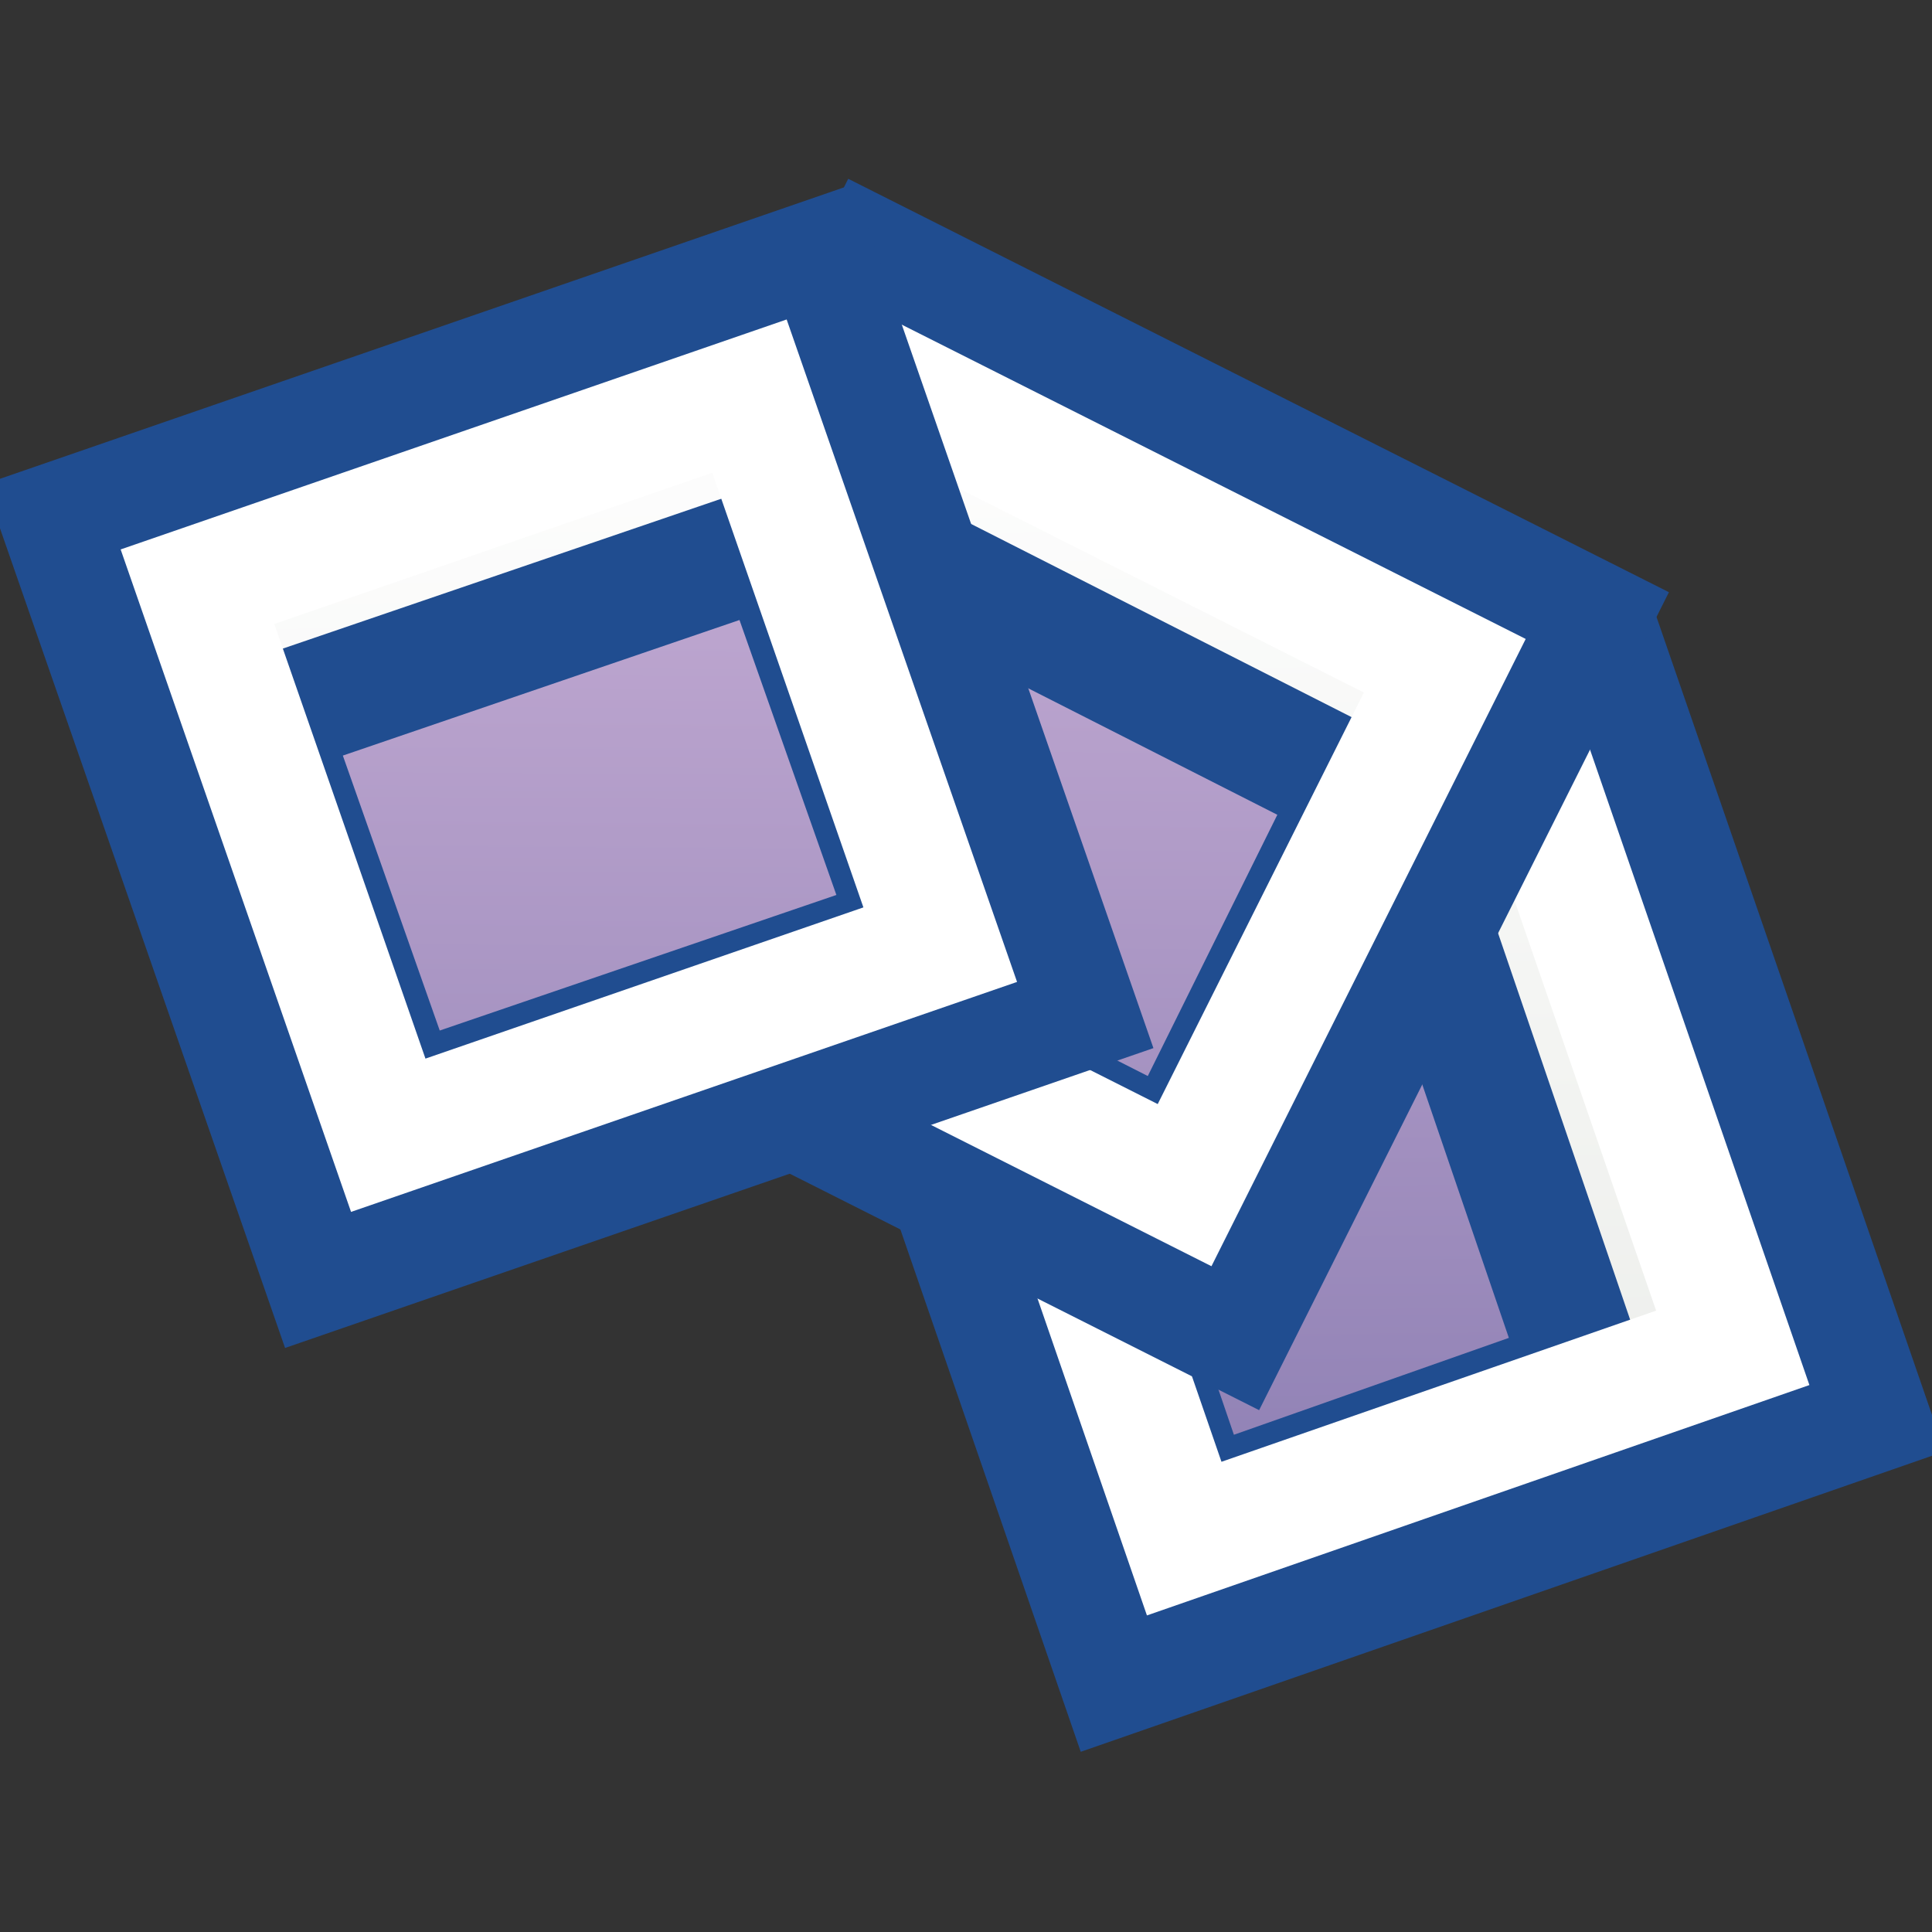 <?xml version="1.0" encoding="UTF-8" standalone="no"?>
<!-- Created with Inkscape (http://www.inkscape.org/) -->
<svg
   xmlns:dc="http://purl.org/dc/elements/1.1/"
   xmlns:cc="http://creativecommons.org/ns#"
   xmlns:rdf="http://www.w3.org/1999/02/22-rdf-syntax-ns#"
   xmlns:svg="http://www.w3.org/2000/svg"
   xmlns="http://www.w3.org/2000/svg"
   xmlns:xlink="http://www.w3.org/1999/xlink"
   xmlns:sodipodi="http://sodipodi.sourceforge.net/DTD/sodipodi-0.dtd"
   xmlns:inkscape="http://www.inkscape.org/namespaces/inkscape"
   width="16"
   height="16"
   id="svg2383"
   sodipodi:version="0.32"
   inkscape:version="0.46"
   sodipodi:docname="f-spot16.svg"
   inkscape:output_extension="org.inkscape.output.svg.inkscape"
   version="1.0">
  <rect width="100%" height="100%" fill="#333333" stroke="none"/>
  <defs
     id="defs2385">
    <linearGradient
       inkscape:collect="always"
       id="linearGradient3700">
      <stop
         style="stop-color:#505050;stop-opacity:1"
         offset="0"
         id="stop3702" />
      <stop
         style="stop-color:#000000;stop-opacity:0;"
         offset="1"
         id="stop3704" />
    </linearGradient>
    <linearGradient
       inkscape:collect="always"
       id="linearGradient3634">
      <stop
         style="stop-color:#6e66a1;stop-opacity:1"
         offset="0"
         id="stop3636" />
      <stop
         style="stop-color:#bba4ce;stop-opacity:1"
         offset="1"
         id="stop3638" />
    </linearGradient>
    <linearGradient
       inkscape:collect="always"
       id="linearGradient3562">
      <stop
         style="stop-color:#dde0da;stop-opacity:1;"
         offset="0"
         id="stop3564" />
      <stop
         style="stop-color:#fefefe;stop-opacity:1"
         offset="1"
         id="stop3566" />
    </linearGradient>
    <linearGradient
       inkscape:collect="always"
       xlink:href="#linearGradient3562"
       id="linearGradient3568"
       x1="25.536"
       y1="47.344"
       x2="24.076"
       y2="3.275"
       gradientUnits="userSpaceOnUse" />
    <linearGradient
       inkscape:collect="always"
       xlink:href="#linearGradient3562"
       id="linearGradient3584"
       x1="26.453"
       y1="50.466"
       x2="5.908"
       y2="11.494"
       gradientUnits="userSpaceOnUse" />
    <linearGradient
       inkscape:collect="always"
       xlink:href="#linearGradient3562"
       id="linearGradient3592"
       x1="37.542"
       y1="36.501"
       x2="-4.572"
       y2="23.525"
       gradientUnits="userSpaceOnUse" />
    <linearGradient
       inkscape:collect="always"
       xlink:href="#linearGradient3562"
       id="linearGradient3600"
       x1="21.253"
       y1="7.666"
       x2="8.179"
       y2="49.803"
       gradientUnits="userSpaceOnUse" />
    <linearGradient
       inkscape:collect="always"
       xlink:href="#linearGradient3562"
       id="linearGradient3608"
       x1="2.936"
       y1="10.051"
       x2="23.989"
       y2="48.751"
       gradientUnits="userSpaceOnUse" />
    <linearGradient
       inkscape:collect="always"
       xlink:href="#linearGradient3562"
       id="linearGradient3616"
       x1="-7.48"
       y1="24.138"
       x2="34.631"
       y2="37.124"
       gradientUnits="userSpaceOnUse" />
    <linearGradient
       inkscape:collect="always"
       xlink:href="#linearGradient3562"
       id="linearGradient3624"
       x1="25.536"
       y1="47.344"
       x2="24.076"
       y2="3.275"
       gradientUnits="userSpaceOnUse" />
    <linearGradient
       inkscape:collect="always"
       xlink:href="#linearGradient3562"
       id="linearGradient3632"
       x1="35.341"
       y1="18.641"
       x2="-3.665"
       y2="39.282"
       gradientUnits="userSpaceOnUse" />
    <linearGradient
       inkscape:collect="always"
       xlink:href="#linearGradient3634"
       id="linearGradient3640"
       x1="21.815"
       y1="40.261"
       x2="21.815"
       y2="8.975"
       gradientUnits="userSpaceOnUse" />
    <linearGradient
       inkscape:collect="always"
       xlink:href="#linearGradient3634"
       id="linearGradient3648"
       x1="19.801"
       y1="45.667"
       x2="6.279"
       y2="17.589"
       gradientUnits="userSpaceOnUse" />
    <linearGradient
       inkscape:collect="always"
       xlink:href="#linearGradient3634"
       id="linearGradient3656"
       x1="29.455"
       y1="37.617"
       x2="-0.056"
       y2="27.521"
       gradientUnits="userSpaceOnUse" />
    <linearGradient
       inkscape:collect="always"
       xlink:href="#linearGradient3634"
       id="linearGradient3664"
       x1="30.478"
       y1="24.993"
       x2="2.269"
       y2="38.807"
       gradientUnits="userSpaceOnUse" />
    <linearGradient
       inkscape:collect="always"
       xlink:href="#linearGradient3634"
       id="linearGradient3672"
       x1="22.373"
       y1="15.502"
       x2="11.974"
       y2="45.113"
       gradientUnits="userSpaceOnUse" />
    <linearGradient
       inkscape:collect="always"
       xlink:href="#linearGradient3634"
       id="linearGradient3680"
       x1="9.367"
       y1="14.672"
       x2="23.256"
       y2="42.567"
       gradientUnits="userSpaceOnUse" />
    <linearGradient
       inkscape:collect="always"
       xlink:href="#linearGradient3634"
       id="linearGradient3688"
       x1="0.324"
       y1="22.929"
       x2="29.832"
       y2="33.032"
       gradientUnits="userSpaceOnUse" />
    <linearGradient
       inkscape:collect="always"
       xlink:href="#linearGradient3634"
       id="linearGradient3696"
       x1="21.815"
       y1="40.261"
       x2="21.815"
       y2="8.975"
       gradientUnits="userSpaceOnUse" />
    <radialGradient
       inkscape:collect="always"
       xlink:href="#linearGradient3700"
       id="radialGradient3727"
       gradientUnits="userSpaceOnUse"
       gradientTransform="matrix(1.021,0,0,1.009,0.733,-6.621)"
       cx="22.786"
       cy="30.357"
       fx="22.786"
       fy="30.357"
       r="23.5" />
    <radialGradient
       inkscape:collect="always"
       xlink:href="#linearGradient3700"
       id="radialGradient4901"
       gradientUnits="userSpaceOnUse"
       gradientTransform="matrix(0.468,0,0,0.462,0.336,-3.035)"
       cx="22.786"
       cy="30.357"
       fx="22.786"
       fy="30.357"
       r="23.5" />
    <linearGradient
       inkscape:collect="always"
       xlink:href="#linearGradient3562"
       id="linearGradient4935"
       gradientUnits="userSpaceOnUse"
       x1="-7.48"
       y1="24.138"
       x2="34.631"
       y2="37.124" />
    <linearGradient
       inkscape:collect="always"
       xlink:href="#linearGradient3634"
       id="linearGradient4937"
       gradientUnits="userSpaceOnUse"
       x1="0.324"
       y1="22.929"
       x2="29.832"
       y2="33.032" />
    <linearGradient
       inkscape:collect="always"
       xlink:href="#linearGradient3562"
       id="linearGradient4939"
       gradientUnits="userSpaceOnUse"
       x1="2.936"
       y1="10.051"
       x2="23.989"
       y2="48.751" />
    <linearGradient
       inkscape:collect="always"
       xlink:href="#linearGradient3634"
       id="linearGradient4941"
       gradientUnits="userSpaceOnUse"
       x1="9.367"
       y1="14.672"
       x2="23.256"
       y2="42.567" />
    <linearGradient
       inkscape:collect="always"
       xlink:href="#linearGradient3562"
       id="linearGradient4943"
       gradientUnits="userSpaceOnUse"
       x1="21.253"
       y1="7.666"
       x2="8.179"
       y2="49.803" />
    <linearGradient
       inkscape:collect="always"
       xlink:href="#linearGradient3634"
       id="linearGradient4945"
       gradientUnits="userSpaceOnUse"
       x1="22.373"
       y1="15.502"
       x2="11.974"
       y2="45.113" />
    <linearGradient
       inkscape:collect="always"
       xlink:href="#linearGradient3562"
       id="linearGradient4947"
       gradientUnits="userSpaceOnUse"
       x1="35.341"
       y1="18.641"
       x2="-3.665"
       y2="39.282" />
    <linearGradient
       inkscape:collect="always"
       xlink:href="#linearGradient3634"
       id="linearGradient4949"
       gradientUnits="userSpaceOnUse"
       x1="30.478"
       y1="24.993"
       x2="2.269"
       y2="38.807" />
    <linearGradient
       inkscape:collect="always"
       xlink:href="#linearGradient3562"
       id="linearGradient4951"
       gradientUnits="userSpaceOnUse"
       x1="37.542"
       y1="36.501"
       x2="-4.572"
       y2="23.525" />
    <linearGradient
       inkscape:collect="always"
       xlink:href="#linearGradient3634"
       id="linearGradient4953"
       gradientUnits="userSpaceOnUse"
       x1="29.455"
       y1="37.617"
       x2="-0.056"
       y2="27.521" />
    <linearGradient
       inkscape:collect="always"
       xlink:href="#linearGradient3562"
       id="linearGradient4955"
       gradientUnits="userSpaceOnUse"
       x1="26.453"
       y1="50.466"
       x2="5.908"
       y2="11.494" />
    <linearGradient
       inkscape:collect="always"
       xlink:href="#linearGradient3634"
       id="linearGradient4957"
       gradientUnits="userSpaceOnUse"
       x1="19.801"
       y1="45.667"
       x2="6.279"
       y2="17.589" />
    <linearGradient
       inkscape:collect="always"
       xlink:href="#linearGradient3562"
       id="linearGradient4959"
       gradientUnits="userSpaceOnUse"
       x1="25.536"
       y1="47.344"
       x2="24.076"
       y2="3.275" />
    <linearGradient
       inkscape:collect="always"
       xlink:href="#linearGradient3634"
       id="linearGradient4961"
       gradientUnits="userSpaceOnUse"
       x1="21.815"
       y1="40.261"
       x2="21.815"
       y2="8.975" />
    <linearGradient
       inkscape:collect="always"
       xlink:href="#linearGradient3562"
       id="linearGradient4963"
       gradientUnits="userSpaceOnUse"
       x1="25.536"
       y1="47.344"
       x2="24.076"
       y2="3.275" />
    <linearGradient
       inkscape:collect="always"
       xlink:href="#linearGradient3634"
       id="linearGradient4965"
       gradientUnits="userSpaceOnUse"
       x1="21.815"
       y1="40.261"
       x2="21.815"
       y2="8.975" />
    <linearGradient
       inkscape:collect="always"
       xlink:href="#linearGradient3562"
       id="linearGradient5000"
       gradientUnits="userSpaceOnUse"
       x1="21.253"
       y1="7.666"
       x2="8.179"
       y2="49.803" />
    <linearGradient
       inkscape:collect="always"
       xlink:href="#linearGradient3634"
       id="linearGradient5002"
       gradientUnits="userSpaceOnUse"
       x1="22.373"
       y1="15.502"
       x2="11.974"
       y2="45.113" />
    <linearGradient
       inkscape:collect="always"
       xlink:href="#linearGradient3562"
       id="linearGradient5004"
       gradientUnits="userSpaceOnUse"
       x1="2.936"
       y1="10.051"
       x2="23.989"
       y2="48.751" />
    <linearGradient
       inkscape:collect="always"
       xlink:href="#linearGradient3634"
       id="linearGradient5006"
       gradientUnits="userSpaceOnUse"
       x1="9.367"
       y1="14.672"
       x2="23.256"
       y2="42.567" />
    <linearGradient
       inkscape:collect="always"
       xlink:href="#linearGradient3562"
       id="linearGradient5008"
       gradientUnits="userSpaceOnUse"
       x1="-7.48"
       y1="24.138"
       x2="34.631"
       y2="37.124" />
    <linearGradient
       inkscape:collect="always"
       xlink:href="#linearGradient3634"
       id="linearGradient5010"
       gradientUnits="userSpaceOnUse"
       x1="0.324"
       y1="22.929"
       x2="29.832"
       y2="33.032" />
    <linearGradient
       inkscape:collect="always"
       xlink:href="#linearGradient3562"
       id="linearGradient5026"
       gradientUnits="userSpaceOnUse"
       x1="-7.48"
       y1="24.138"
       x2="34.631"
       y2="37.124" />
    <linearGradient
       inkscape:collect="always"
       xlink:href="#linearGradient3634"
       id="linearGradient5028"
       gradientUnits="userSpaceOnUse"
       x1="0.324"
       y1="22.929"
       x2="29.832"
       y2="33.032" />
    <linearGradient
       inkscape:collect="always"
       xlink:href="#linearGradient3562"
       id="linearGradient5030"
       gradientUnits="userSpaceOnUse"
       x1="2.936"
       y1="10.051"
       x2="23.989"
       y2="48.751" />
    <linearGradient
       inkscape:collect="always"
       xlink:href="#linearGradient3634"
       id="linearGradient5032"
       gradientUnits="userSpaceOnUse"
       x1="9.367"
       y1="14.672"
       x2="23.256"
       y2="42.567" />
    <linearGradient
       inkscape:collect="always"
       xlink:href="#linearGradient3562"
       id="linearGradient5034"
       gradientUnits="userSpaceOnUse"
       x1="21.253"
       y1="7.666"
       x2="8.179"
       y2="49.803" />
    <linearGradient
       inkscape:collect="always"
       xlink:href="#linearGradient3634"
       id="linearGradient5036"
       gradientUnits="userSpaceOnUse"
       x1="22.373"
       y1="15.502"
       x2="11.974"
       y2="45.113" />
    <linearGradient
       inkscape:collect="always"
       xlink:href="#linearGradient3562"
       id="linearGradient5050"
       gradientUnits="userSpaceOnUse"
       x1="-7.48"
       y1="24.138"
       x2="34.631"
       y2="37.124" />
    <linearGradient
       inkscape:collect="always"
       xlink:href="#linearGradient3634"
       id="linearGradient5052"
       gradientUnits="userSpaceOnUse"
       x1="0.324"
       y1="22.929"
       x2="29.832"
       y2="33.032" />
    <linearGradient
       inkscape:collect="always"
       xlink:href="#linearGradient3562"
       id="linearGradient5054"
       gradientUnits="userSpaceOnUse"
       x1="21.253"
       y1="7.666"
       x2="8.179"
       y2="49.803" />
    <linearGradient
       inkscape:collect="always"
       xlink:href="#linearGradient3634"
       id="linearGradient5056"
       gradientUnits="userSpaceOnUse"
       x1="22.373"
       y1="15.502"
       x2="11.974"
       y2="45.113" />
    <linearGradient
       inkscape:collect="always"
       xlink:href="#linearGradient3562"
       id="linearGradient5072"
       gradientUnits="userSpaceOnUse"
       x1="-7.48"
       y1="24.138"
       x2="34.631"
       y2="37.124" />
    <linearGradient
       inkscape:collect="always"
       xlink:href="#linearGradient3634"
       id="linearGradient5074"
       gradientUnits="userSpaceOnUse"
       x1="0.324"
       y1="22.929"
       x2="29.832"
       y2="33.032" />
    <linearGradient
       inkscape:collect="always"
       xlink:href="#linearGradient3562"
       id="linearGradient5076"
       gradientUnits="userSpaceOnUse"
       x1="2.936"
       y1="10.051"
       x2="23.989"
       y2="48.751" />
    <linearGradient
       inkscape:collect="always"
       xlink:href="#linearGradient3634"
       id="linearGradient5078"
       gradientUnits="userSpaceOnUse"
       x1="9.367"
       y1="14.672"
       x2="23.256"
       y2="42.567" />
    <linearGradient
       inkscape:collect="always"
       xlink:href="#linearGradient3562"
       id="linearGradient5080"
       gradientUnits="userSpaceOnUse"
       x1="21.253"
       y1="7.666"
       x2="8.179"
       y2="49.803" />
    <linearGradient
       inkscape:collect="always"
       xlink:href="#linearGradient3634"
       id="linearGradient5082"
       gradientUnits="userSpaceOnUse"
       x1="22.373"
       y1="15.502"
       x2="11.974"
       y2="45.113" />
  </defs>
  <sodipodi:namedview
     id="base"
     pagecolor="#ffffff"
     bordercolor="#666666"
     borderopacity="1.0"
     inkscape:pageopacity="0.0"
     inkscape:pageshadow="2"
     inkscape:zoom="16"
     inkscape:cx="13.358624"
     inkscape:cy="10.610455"
     inkscape:current-layer="layer1"
     showgrid="true"
     inkscape:grid-bbox="true"
     inkscape:document-units="px" />
  <g
     id="layer1"
     inkscape:label="Layer 1"
     inkscape:groupmode="layer">
    <g
       id="g5058"
       transform="translate(-8.9978116e-8,-0.264)">
      <g
         transform="matrix(1.5515742e-3,-0.403,0.403,1.5515742e-3,-3.252,21.361)"
         id="g3299">
        <rect
           style="fill:url(#linearGradient5072);fill-opacity:1;fill-rule:nonzero;stroke:#204d90;stroke-width:2.479;stroke-linecap:round;stroke-linejoin:miter;marker:none;marker-start:none;marker-mid:none;marker-end:none;stroke-miterlimit:4;stroke-dasharray:none;stroke-dashoffset:0;stroke-opacity:1;visibility:visible;display:inline;overflow:visible;enable-background:accumulate"
           id="rect3301"
           width="16.399"
           height="16.321"
           x="6.738"
           y="35.205"
           ry="0"
           transform="matrix(0.944,-0.33,0.332,0.943,0,0)" />
        <path
           sodipodi:type="inkscape:offset"
           inkscape:radius="-0.52779955"
           inkscape:original="M 8.6875 37.25 L 8.6875 46.78125 L 20.84375 46.78125 L 20.84375 37.25 L 8.6875 37.25 z "
           style="fill:url(#linearGradient5074);fill-opacity:1;fill-rule:nonzero;stroke:#204d90;stroke-width:2.479;stroke-linecap:round;stroke-linejoin:miter;marker:none;marker-start:none;marker-mid:none;marker-end:none;stroke-miterlimit:4;stroke-dasharray:none;stroke-dashoffset:0;stroke-opacity:1;visibility:visible;display:inline;overflow:visible;enable-background:accumulate"
           id="path3303"
           d="M 9.219,37.781 L 9.219,46.25 L 20.312,46.25 L 20.312,37.781 L 9.219,37.781 z"
           transform="matrix(0.945,-0.327,0.336,0.942,0,0)" />
        <path
           sodipodi:type="inkscape:offset"
           inkscape:radius="-2.1852348"
           inkscape:original="M 6.75 35.21875 L 6.75 51.53125 L 23.125 51.53125 L 23.125 35.21875 L 6.75 35.21875 z "
           style="fill:none;fill-opacity:1;fill-rule:nonzero;stroke:#ffffff;stroke-width:2.479;stroke-linecap:round;stroke-linejoin:miter;marker:none;marker-start:none;marker-mid:none;marker-end:none;stroke-miterlimit:4;stroke-dasharray:none;stroke-dashoffset:0;stroke-opacity:1;visibility:visible;display:inline;overflow:visible;enable-background:accumulate"
           id="path3305"
           d="M 8.938,37.406 L 8.938,49.344 L 20.938,49.344 L 20.938,37.406 L 8.938,37.406 z"
           transform="matrix(0.944,-0.33,0.332,0.943,0,0)" />
      </g>
      <g
         transform="matrix(-0.28,-0.29,0.29,-0.28,6.276,25.178)"
         id="g3221">
        <rect
           style="fill:url(#linearGradient5076);fill-opacity:1;fill-rule:nonzero;stroke:#204d90;stroke-width:2.479;stroke-linecap:round;stroke-linejoin:miter;marker:none;marker-start:none;marker-mid:none;marker-end:none;stroke-miterlimit:4;stroke-dasharray:none;stroke-dashoffset:0;stroke-opacity:1;visibility:visible;display:inline;overflow:visible;enable-background:accumulate"
           id="rect3223"
           width="16.399"
           height="16.321"
           x="6.738"
           y="35.205"
           ry="0"
           transform="matrix(0.944,-0.33,0.332,0.943,0,0)" />
        <path
           sodipodi:type="inkscape:offset"
           inkscape:radius="-0.52779955"
           inkscape:original="M 8.6875 37.25 L 8.6875 46.78125 L 20.84375 46.78125 L 20.84375 37.25 L 8.6875 37.25 z "
           style="fill:url(#linearGradient5078);fill-opacity:1;fill-rule:nonzero;stroke:#204d90;stroke-width:2.479;stroke-linecap:round;stroke-linejoin:miter;marker:none;marker-start:none;marker-mid:none;marker-end:none;stroke-miterlimit:4;stroke-dasharray:none;stroke-dashoffset:0;stroke-opacity:1;visibility:visible;display:inline;overflow:visible;enable-background:accumulate"
           id="path3225"
           d="M 9.219,37.781 L 9.219,46.25 L 20.312,46.25 L 20.312,37.781 L 9.219,37.781 z"
           transform="matrix(0.945,-0.327,0.336,0.942,0,0)" />
        <path
           sodipodi:type="inkscape:offset"
           inkscape:radius="-2.1756997"
           inkscape:original="M 6.75 35.21875 L 6.75 51.53125 L 23.125 51.53125 L 23.125 35.21875 L 6.75 35.21875 z "
           style="fill:none;fill-opacity:1;fill-rule:nonzero;stroke:#ffffff;stroke-width:2.479;stroke-linecap:round;stroke-linejoin:miter;marker:none;marker-start:none;marker-mid:none;marker-end:none;stroke-miterlimit:4;stroke-dasharray:none;stroke-dashoffset:0;stroke-opacity:1;visibility:visible;display:inline;overflow:visible;enable-background:accumulate"
           id="path3227"
           d="M 8.938,37.406 L 8.938,49.344 L 20.938,49.344 L 20.938,37.406 L 8.938,37.406 z"
           transform="matrix(0.944,-0.33,0.332,0.943,0,0)" />
      </g>
      <g
         transform="matrix(-0.403,-1.5364125e-3,1.5364125e-3,-0.403,16.142,21.146)"
         id="g3291">
        <rect
           style="fill:url(#linearGradient5080);fill-opacity:1;fill-rule:nonzero;stroke:#204d90;stroke-width:2.479;stroke-linecap:round;stroke-linejoin:miter;marker:none;marker-start:none;marker-mid:none;marker-end:none;stroke-miterlimit:4;stroke-dasharray:none;stroke-dashoffset:0;stroke-opacity:1;visibility:visible;display:inline;overflow:visible;enable-background:accumulate"
           id="rect3293"
           width="16.399"
           height="16.321"
           x="6.738"
           y="35.205"
           ry="0"
           transform="matrix(0.944,-0.33,0.332,0.943,0,0)" />
        <path
           sodipodi:type="inkscape:offset"
           inkscape:radius="-0.52779955"
           inkscape:original="M 8.6875 37.25 L 8.6875 46.78125 L 20.84375 46.78125 L 20.84375 37.25 L 8.6875 37.25 z "
           style="fill:url(#linearGradient5082);fill-opacity:1;fill-rule:nonzero;stroke:#204d90;stroke-width:2.479;stroke-linecap:round;stroke-linejoin:miter;marker:none;marker-start:none;marker-mid:none;marker-end:none;stroke-miterlimit:4;stroke-dasharray:none;stroke-dashoffset:0;stroke-opacity:1;visibility:visible;display:inline;overflow:visible;enable-background:accumulate"
           id="path3295"
           d="M 9.219,37.781 L 9.219,46.25 L 20.312,46.25 L 20.312,37.781 L 9.219,37.781 z"
           transform="matrix(0.945,-0.327,0.336,0.942,0,0)" />
        <path
           sodipodi:type="inkscape:offset"
           inkscape:radius="-2.1912084"
           inkscape:original="M 6.75 35.21875 L 6.75 51.53125 L 23.125 51.53125 L 23.125 35.21875 L 6.75 35.21875 z "
           style="fill:none;fill-opacity:1;fill-rule:nonzero;stroke:#ffffff;stroke-width:2.479;stroke-linecap:round;stroke-linejoin:miter;marker:none;marker-start:none;marker-mid:none;marker-end:none;stroke-miterlimit:4;stroke-dasharray:none;stroke-dashoffset:0;stroke-opacity:1;visibility:visible;display:inline;overflow:visible;enable-background:accumulate"
           id="path3297"
           d="M 8.938,37.406 L 8.938,49.344 L 20.938,49.344 L 20.938,37.406 L 8.938,37.406 z"
           transform="matrix(0.944,-0.33,0.332,0.943,0,0)" />
      </g>
    </g>
  </g>
</svg>
